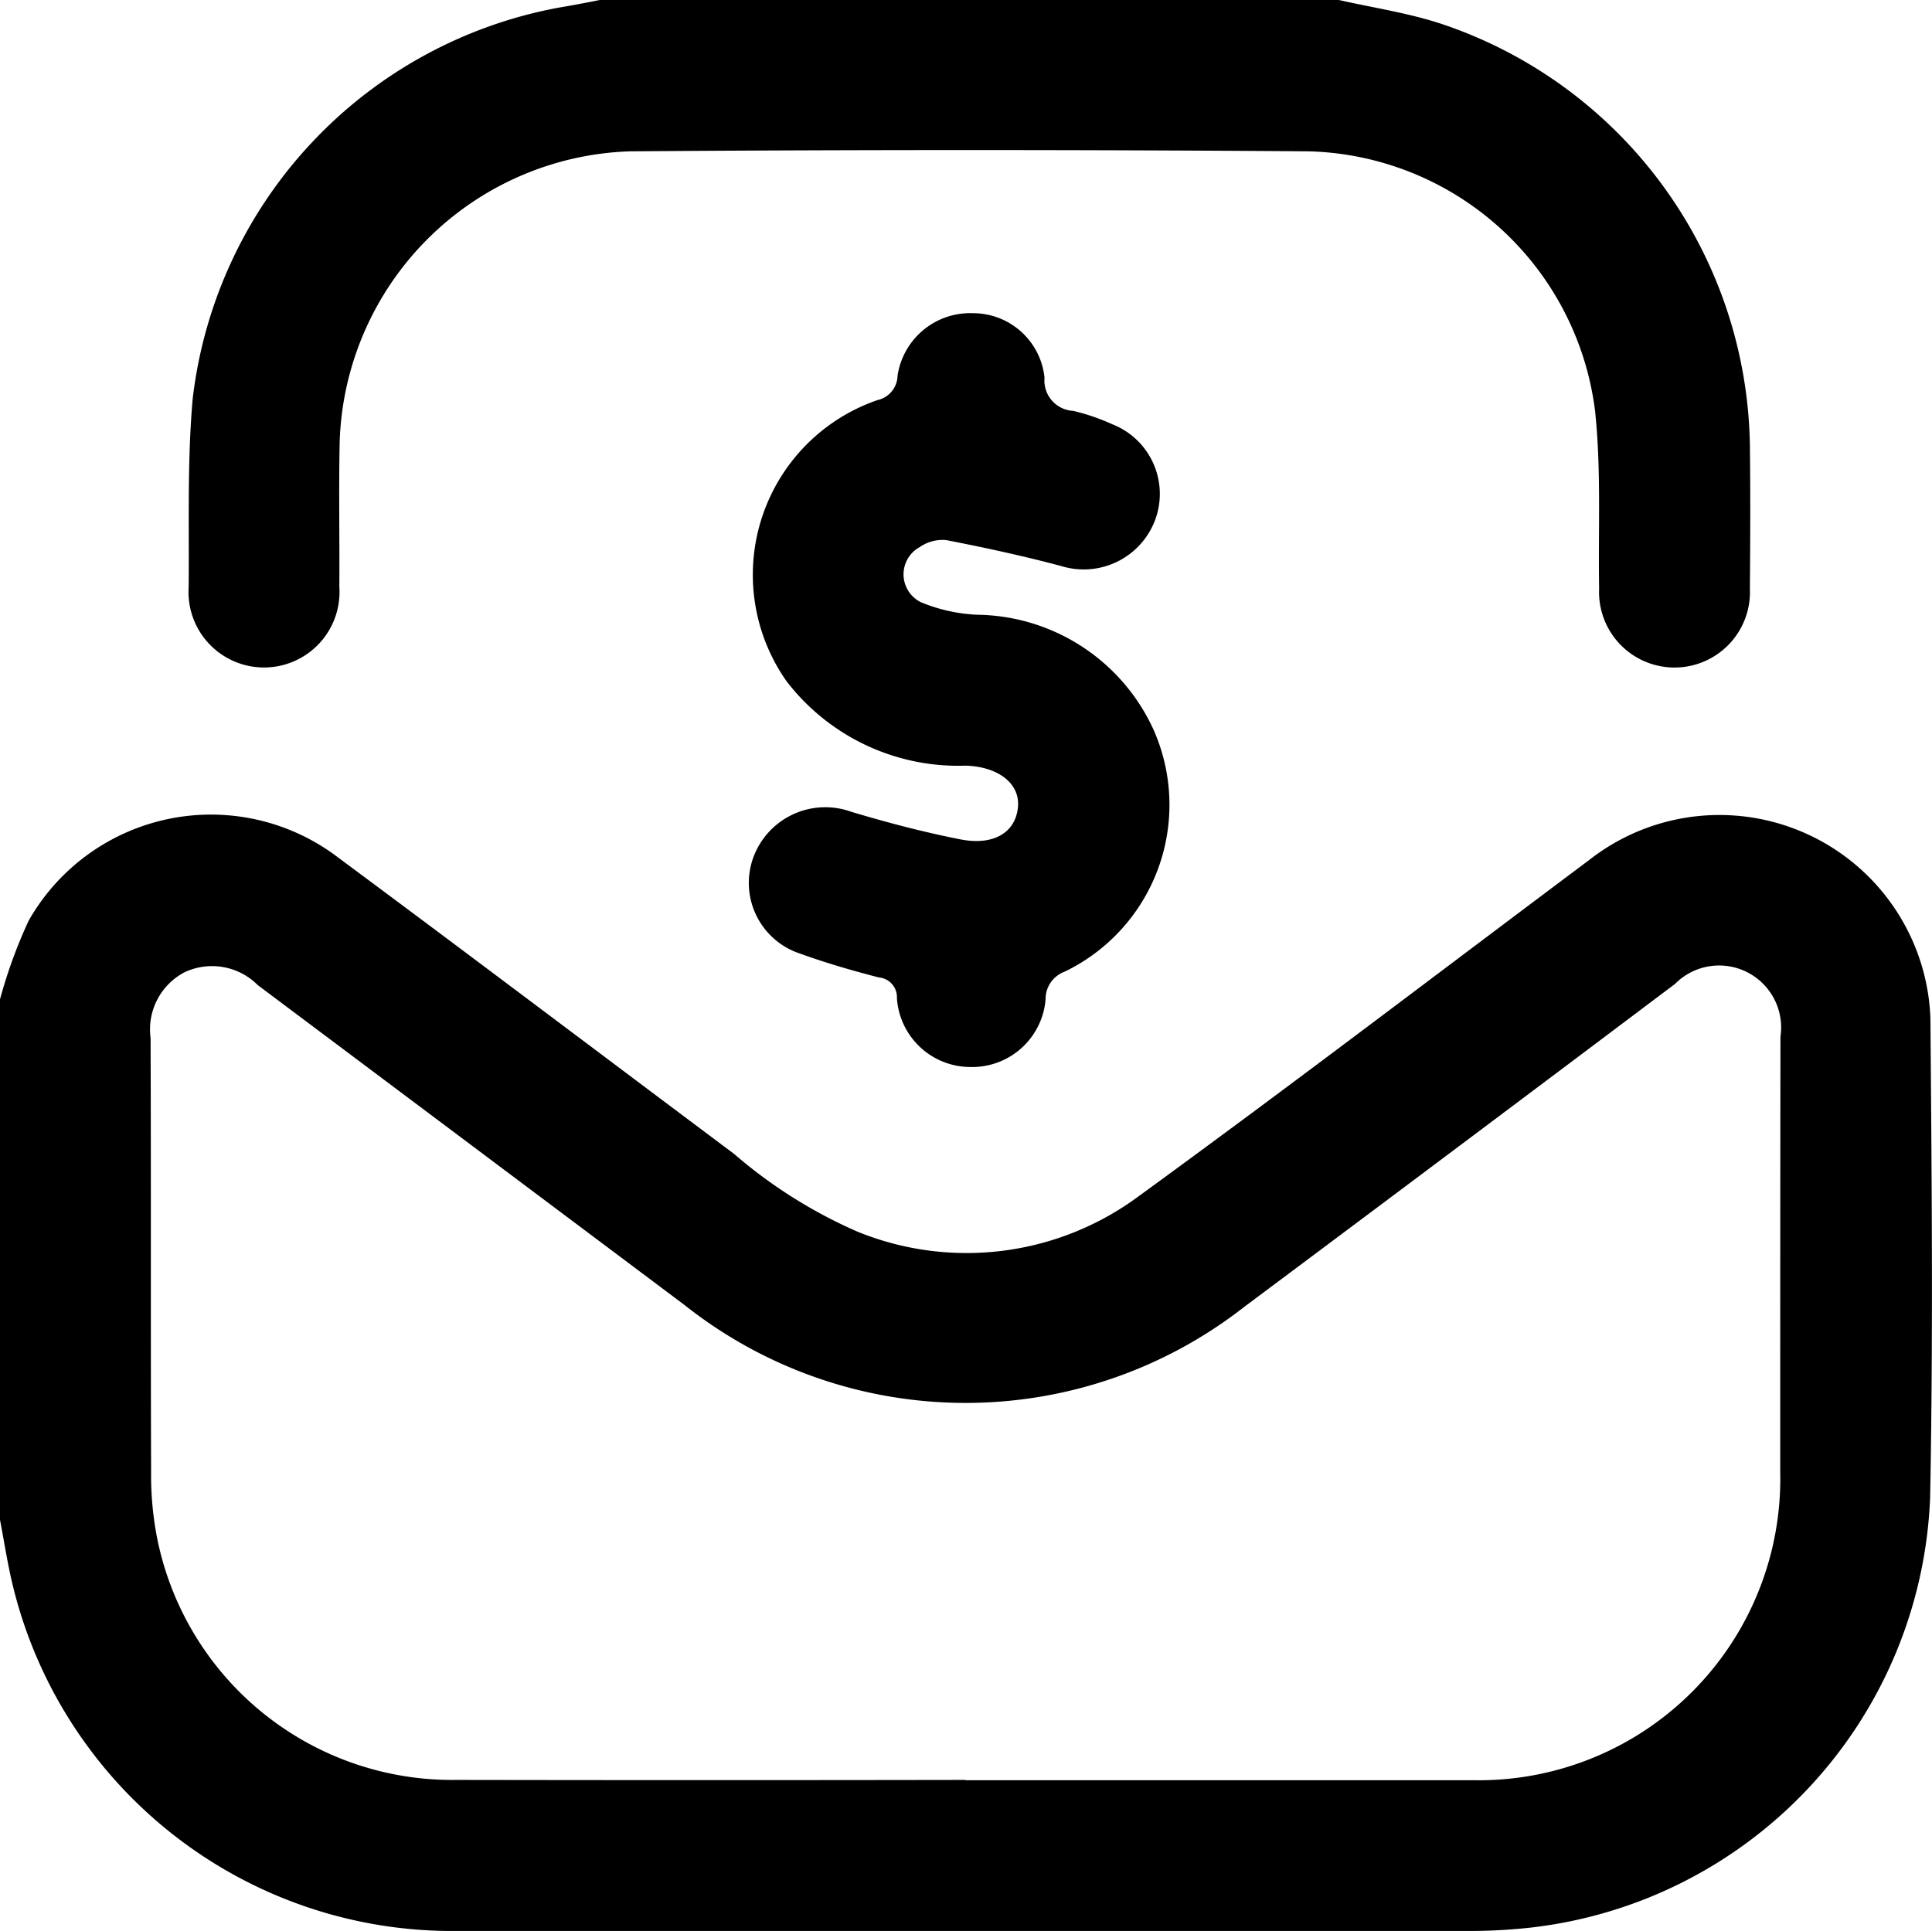 <svg xmlns="http://www.w3.org/2000/svg" xmlns:xlink="http://www.w3.org/1999/xlink" width="40.326" height="40.309" viewBox="0 0 40.326 40.309">
  <defs>
    <clipPath id="clip-path">
      <rect id="Rectangle_187" data-name="Rectangle 187" width="40.326" height="40.309" fill="none"/>
    </clipPath>
  </defs>
  <g id="Group_55" data-name="Group 55" transform="translate(0 0)">
    <g id="Group_54" data-name="Group 54" transform="translate(0 0)" clip-path="url(#clip-path)">
      <path id="Path_80" data-name="Path 80" d="M0,73.221a10.229,10.229,0,0,1,.6-1.646,4.378,4.378,0,0,1,6.465-1.31c2.759,2.047,5.5,4.119,8.251,6.177A10.155,10.155,0,0,0,17.9,78.071a6.035,6.035,0,0,0,5.871-.743c3.16-2.3,6.266-4.671,9.394-7.012a4.406,4.406,0,0,1,7.128,3.3c.027,3.332.058,6.665-.006,10A9.41,9.41,0,0,1,31.931,92.6a11.732,11.732,0,0,1-1.177.068q-10.606.006-21.212,0A9.437,9.437,0,0,1,.2,85.159C.126,84.8.068,84.443,0,84.085V73.221m20.15,16.3q5.294,0,10.588,0a6.293,6.293,0,0,0,6.42-6.431c0-3.031,0-6.061.005-9.092a1.294,1.294,0,0,0-2.2-1.1q-4.495,3.384-9,6.748A9.44,9.44,0,0,1,14.286,79.6Q9.835,76.262,5.38,72.923a1.348,1.348,0,0,0-1.524-.27,1.346,1.346,0,0,0-.713,1.372c.012,3.018,0,6.035.011,9.053a6.885,6.885,0,0,0,.114,1.329,6.279,6.279,0,0,0,6.255,5.108q5.313.009,10.627,0" transform="translate(0 -52.359)" />
      <path id="Path_81" data-name="Path 81" d="M40.079,0c.7.159,1.416.265,2.1.485A9.433,9.433,0,0,1,48.657,9.3c.012,1,.008,1.994,0,2.991a1.575,1.575,0,1,1-3.147,0c-.021-1.245.047-2.5-.087-3.732a6.187,6.187,0,0,0-5.977-5.4q-7.083-.053-14.166,0a6.268,6.268,0,0,0-6.058,6.064c-.021,1.01,0,2.02-.007,3.03a1.576,1.576,0,1,1-3.145,0c.012-1.311-.031-2.628.084-3.93A9.42,9.42,0,0,1,23.807.157c.282-.047.562-.1.843-.157Z" transform="translate(-12.132)" />
      <path id="Path_82" data-name="Path 82" d="M68.386,42.4a1.54,1.54,0,0,1-1.541-1.435.413.413,0,0,0-.378-.435c-.557-.143-1.111-.305-1.651-.5a1.553,1.553,0,0,1-.97-2,1.6,1.6,0,0,1,2.046-.958c.75.225,1.511.425,2.279.576.7.138,1.151-.15,1.2-.67.049-.488-.4-.847-1.09-.869a4.516,4.516,0,0,1-3.737-1.759,3.857,3.857,0,0,1,1.895-5.872.532.532,0,0,0,.419-.507,1.533,1.533,0,0,1,1.575-1.307,1.5,1.5,0,0,1,1.493,1.347.634.634,0,0,0,.6.692,4.488,4.488,0,0,1,.816.28,1.561,1.561,0,0,1,.9,1.977,1.592,1.592,0,0,1-1.972.981c-.793-.211-1.6-.386-2.4-.541a.843.843,0,0,0-.55.147.648.648,0,0,0,.032,1.153,3.481,3.481,0,0,0,1.17.259,4.1,4.1,0,0,1,3.684,2.41,3.867,3.867,0,0,1-1.858,5.04.608.608,0,0,0-.4.581A1.538,1.538,0,0,1,68.386,42.4" transform="translate(-48.124 -20.126)" />
    </g>
  </g>
</svg>
